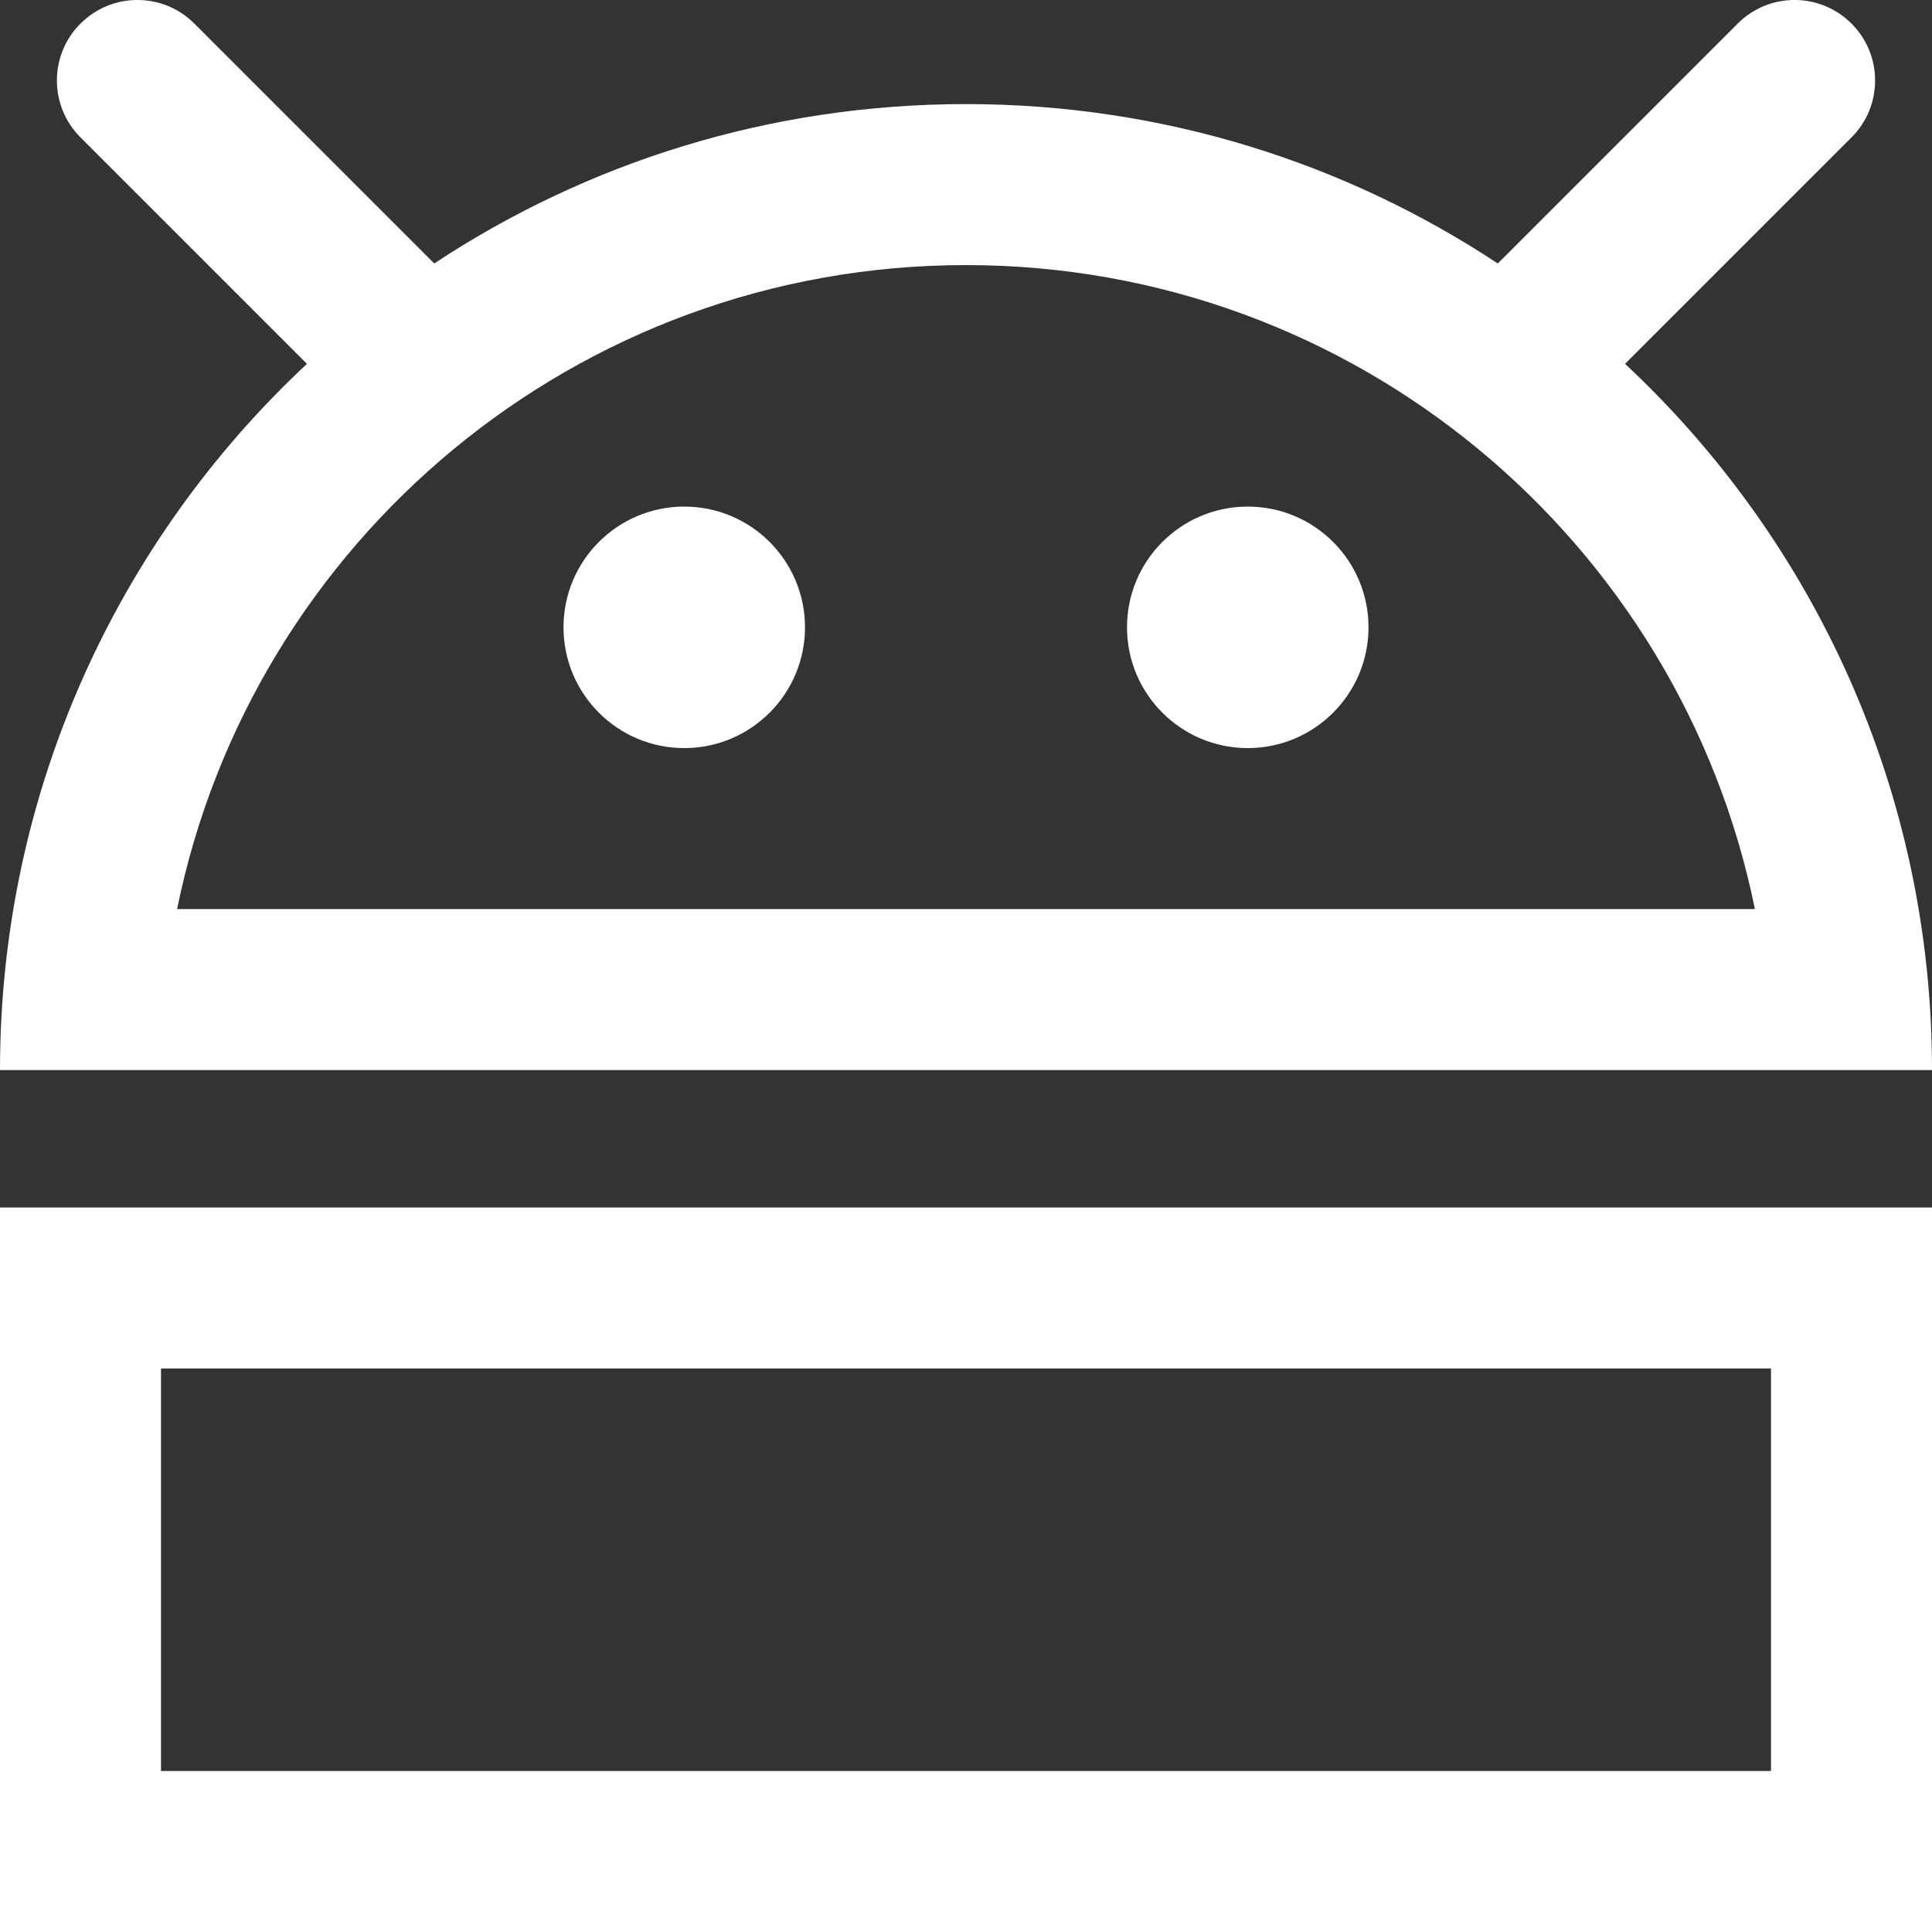 <svg xmlns="http://www.w3.org/2000/svg" xmlns:xlink="http://www.w3.org/1999/xlink" width="24" height="24" version="1.1" viewBox="0 0 24 24"><rect x="0" y="0" width="24" height="24" fill="#333333" stroke="none"/><title>androidlogo</title><desc>Created with Sketch.</desc><g id="Page-1" fill="none" fill-rule="evenodd" stroke="none" stroke-width="1"><g id="ws-ext-allowlist" fill="#FFF" fill-rule="nonzero" transform="translate(-1151, -154)"><g id="Group-4" transform="translate(1151, 154)"><path id="androidlogo" d="M12,3.293 C7.162,3.293 3.127,6.728 2.2,11.293 L21.8,11.293 C20.873,6.728 16.838,3.293 12,3.293 Z M20.187,4.52 C22.533,6.71 24,9.83 24,13.293 L0,13.293 C0,9.83 1.467,6.71 3.813,4.52 L1,1.707 C0.609,1.317 0.609,0.683 1,0.293 C1.391,-0.098 2.024,-0.098 2.414,0.293 L5.394,3.273 C7.289,2.021 9.559,1.293 12,1.293 C14.441,1.293 16.711,2.021 18.606,3.273 L21.586,0.293 C21.976,-0.098 22.609,-0.098 23,0.293 C23.391,0.683 23.391,1.317 23,1.707 L20.187,4.52 Z M8.5,9.293 C9.328,9.293 10,8.621 10,7.793 C10,6.964 9.328,6.293 8.5,6.293 C7.672,6.293 7,6.964 7,7.793 C7,8.621 7.672,9.293 8.5,9.293 Z M2,22 L22,22 L22,17 L2,17 L2,22 Z M0,23 L0,17 L0,15 L24,15 L24,17 L24,23 L24,24 L0,24 L0,23 Z M15.5,9.293 C14.672,9.293 14,8.621 14,7.793 C14,6.964 14.672,6.293 15.5,6.293 C16.328,6.293 17,6.964 17,7.793 C17,8.621 16.328,9.293 15.5,9.293 Z"/></g></g></g></svg>